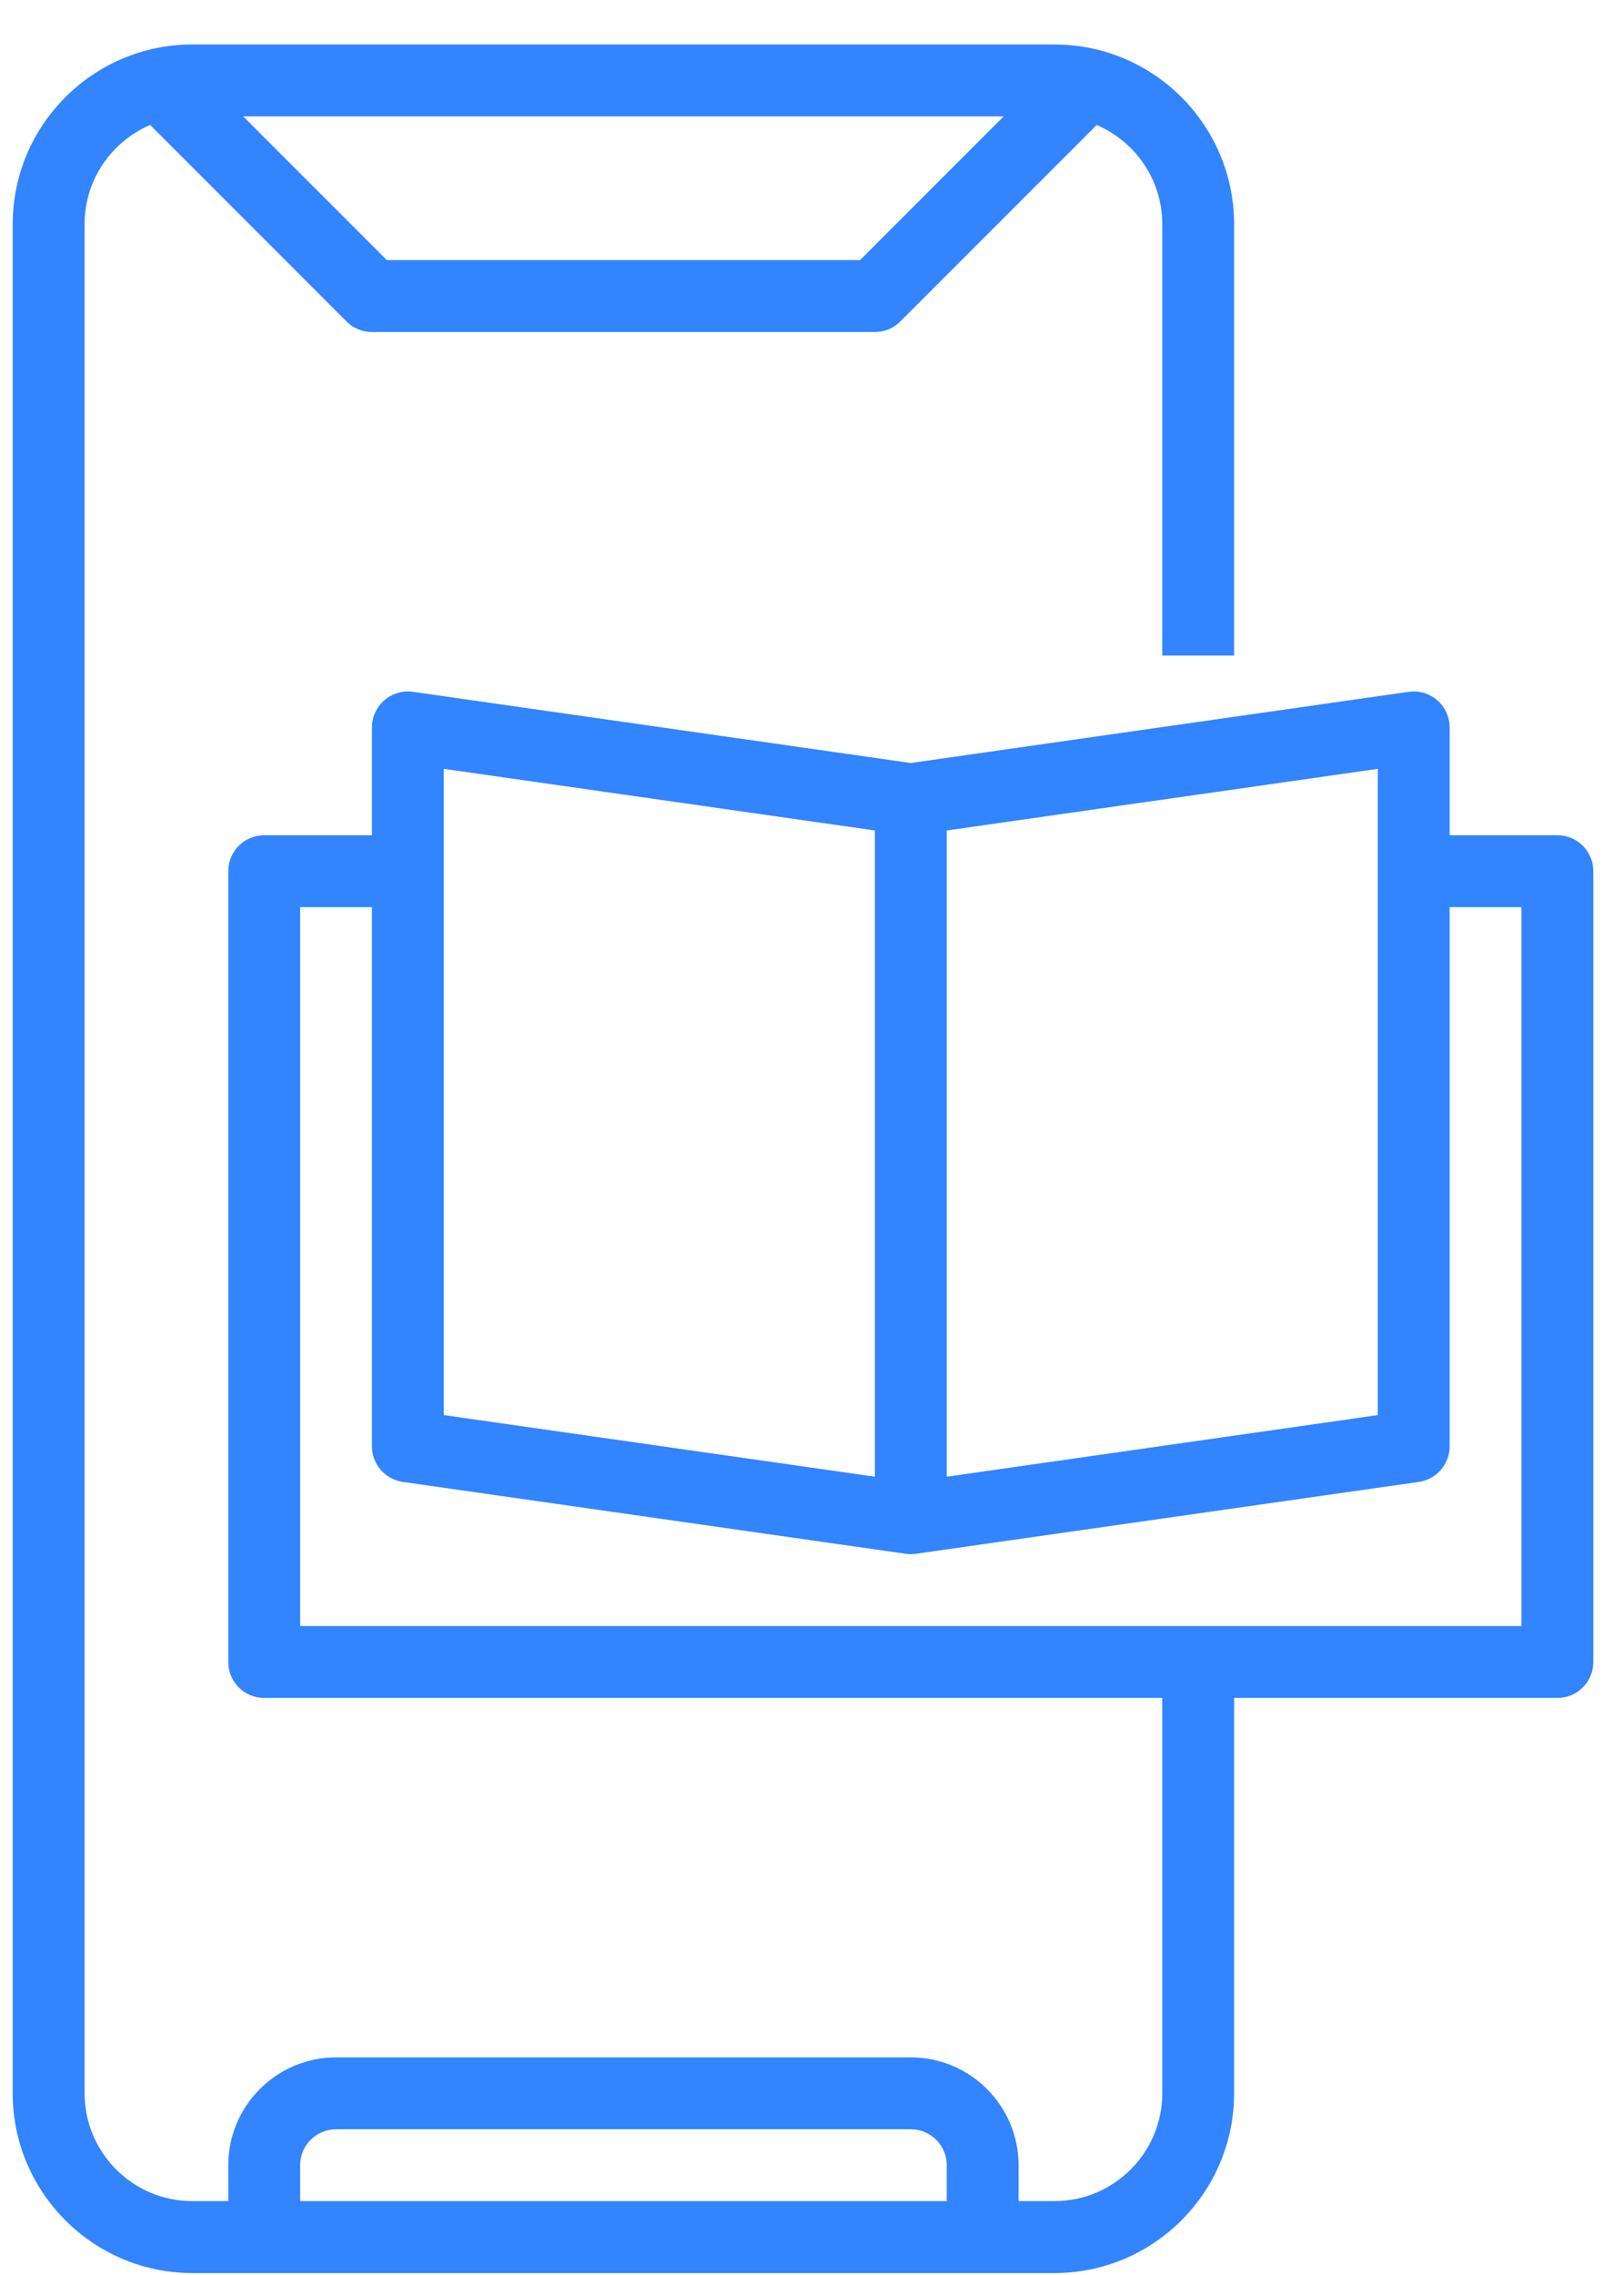 <svg width="35" height="49" viewBox="0 0 35 49" fill="none" xmlns="http://www.w3.org/2000/svg">
<path d="M33.565 17.99H31.242V15.667C31.242 15.443 31.145 15.23 30.975 15.082C30.806 14.936 30.58 14.868 30.358 14.901L19.629 16.434L8.901 14.901C8.68 14.868 8.453 14.936 8.284 15.082C8.114 15.23 8.016 15.443 8.016 15.667V17.99H5.694C5.266 17.99 4.92 18.336 4.92 18.764V35.796C4.92 36.225 5.266 36.571 5.694 36.571H25.049V45.087C25.049 46.367 24.006 47.409 22.726 47.409H21.952V46.635C21.952 45.355 20.91 44.313 19.629 44.313H7.242C5.962 44.313 4.92 45.355 4.92 46.635V47.409H4.145C2.865 47.409 1.823 46.367 1.823 45.087V4.829C1.823 3.87 2.406 3.046 3.237 2.692L7.469 6.924C7.614 7.07 7.81 7.151 8.016 7.151H18.855C19.061 7.151 19.258 7.07 19.403 6.924L23.635 2.692C24.465 3.046 25.049 3.87 25.049 4.829V14.119H26.597V4.829C26.597 2.694 24.86 0.958 22.726 0.958H4.145C2.011 0.958 0.274 2.694 0.274 4.829V45.087C0.274 47.221 2.011 48.958 4.145 48.958H22.726C24.86 48.958 26.597 47.221 26.597 45.087V36.571H33.565C33.993 36.571 34.339 36.225 34.339 35.796V18.764C34.339 18.336 33.993 17.99 33.565 17.99ZM18.535 5.603H8.337L5.24 2.506H21.631L18.535 5.603ZM6.468 46.635C6.468 46.208 6.815 45.861 7.242 45.861H19.629C20.056 45.861 20.404 46.208 20.404 46.635V47.409H6.468V46.635ZM20.404 17.887L29.694 16.56V30.479L20.404 31.806V17.887ZM9.565 16.56L18.855 17.887V31.806L9.565 30.479V16.56ZM32.791 35.022H6.468V19.538H8.016V31.151C8.016 31.537 8.3 31.863 8.681 31.918L19.519 33.466C19.556 33.472 19.593 33.474 19.629 33.474C19.666 33.474 19.703 33.472 19.739 33.466L30.578 31.918C30.959 31.863 31.242 31.537 31.242 31.151V19.538H32.791V35.022Z" fill="#3284FF"/>
</svg>

